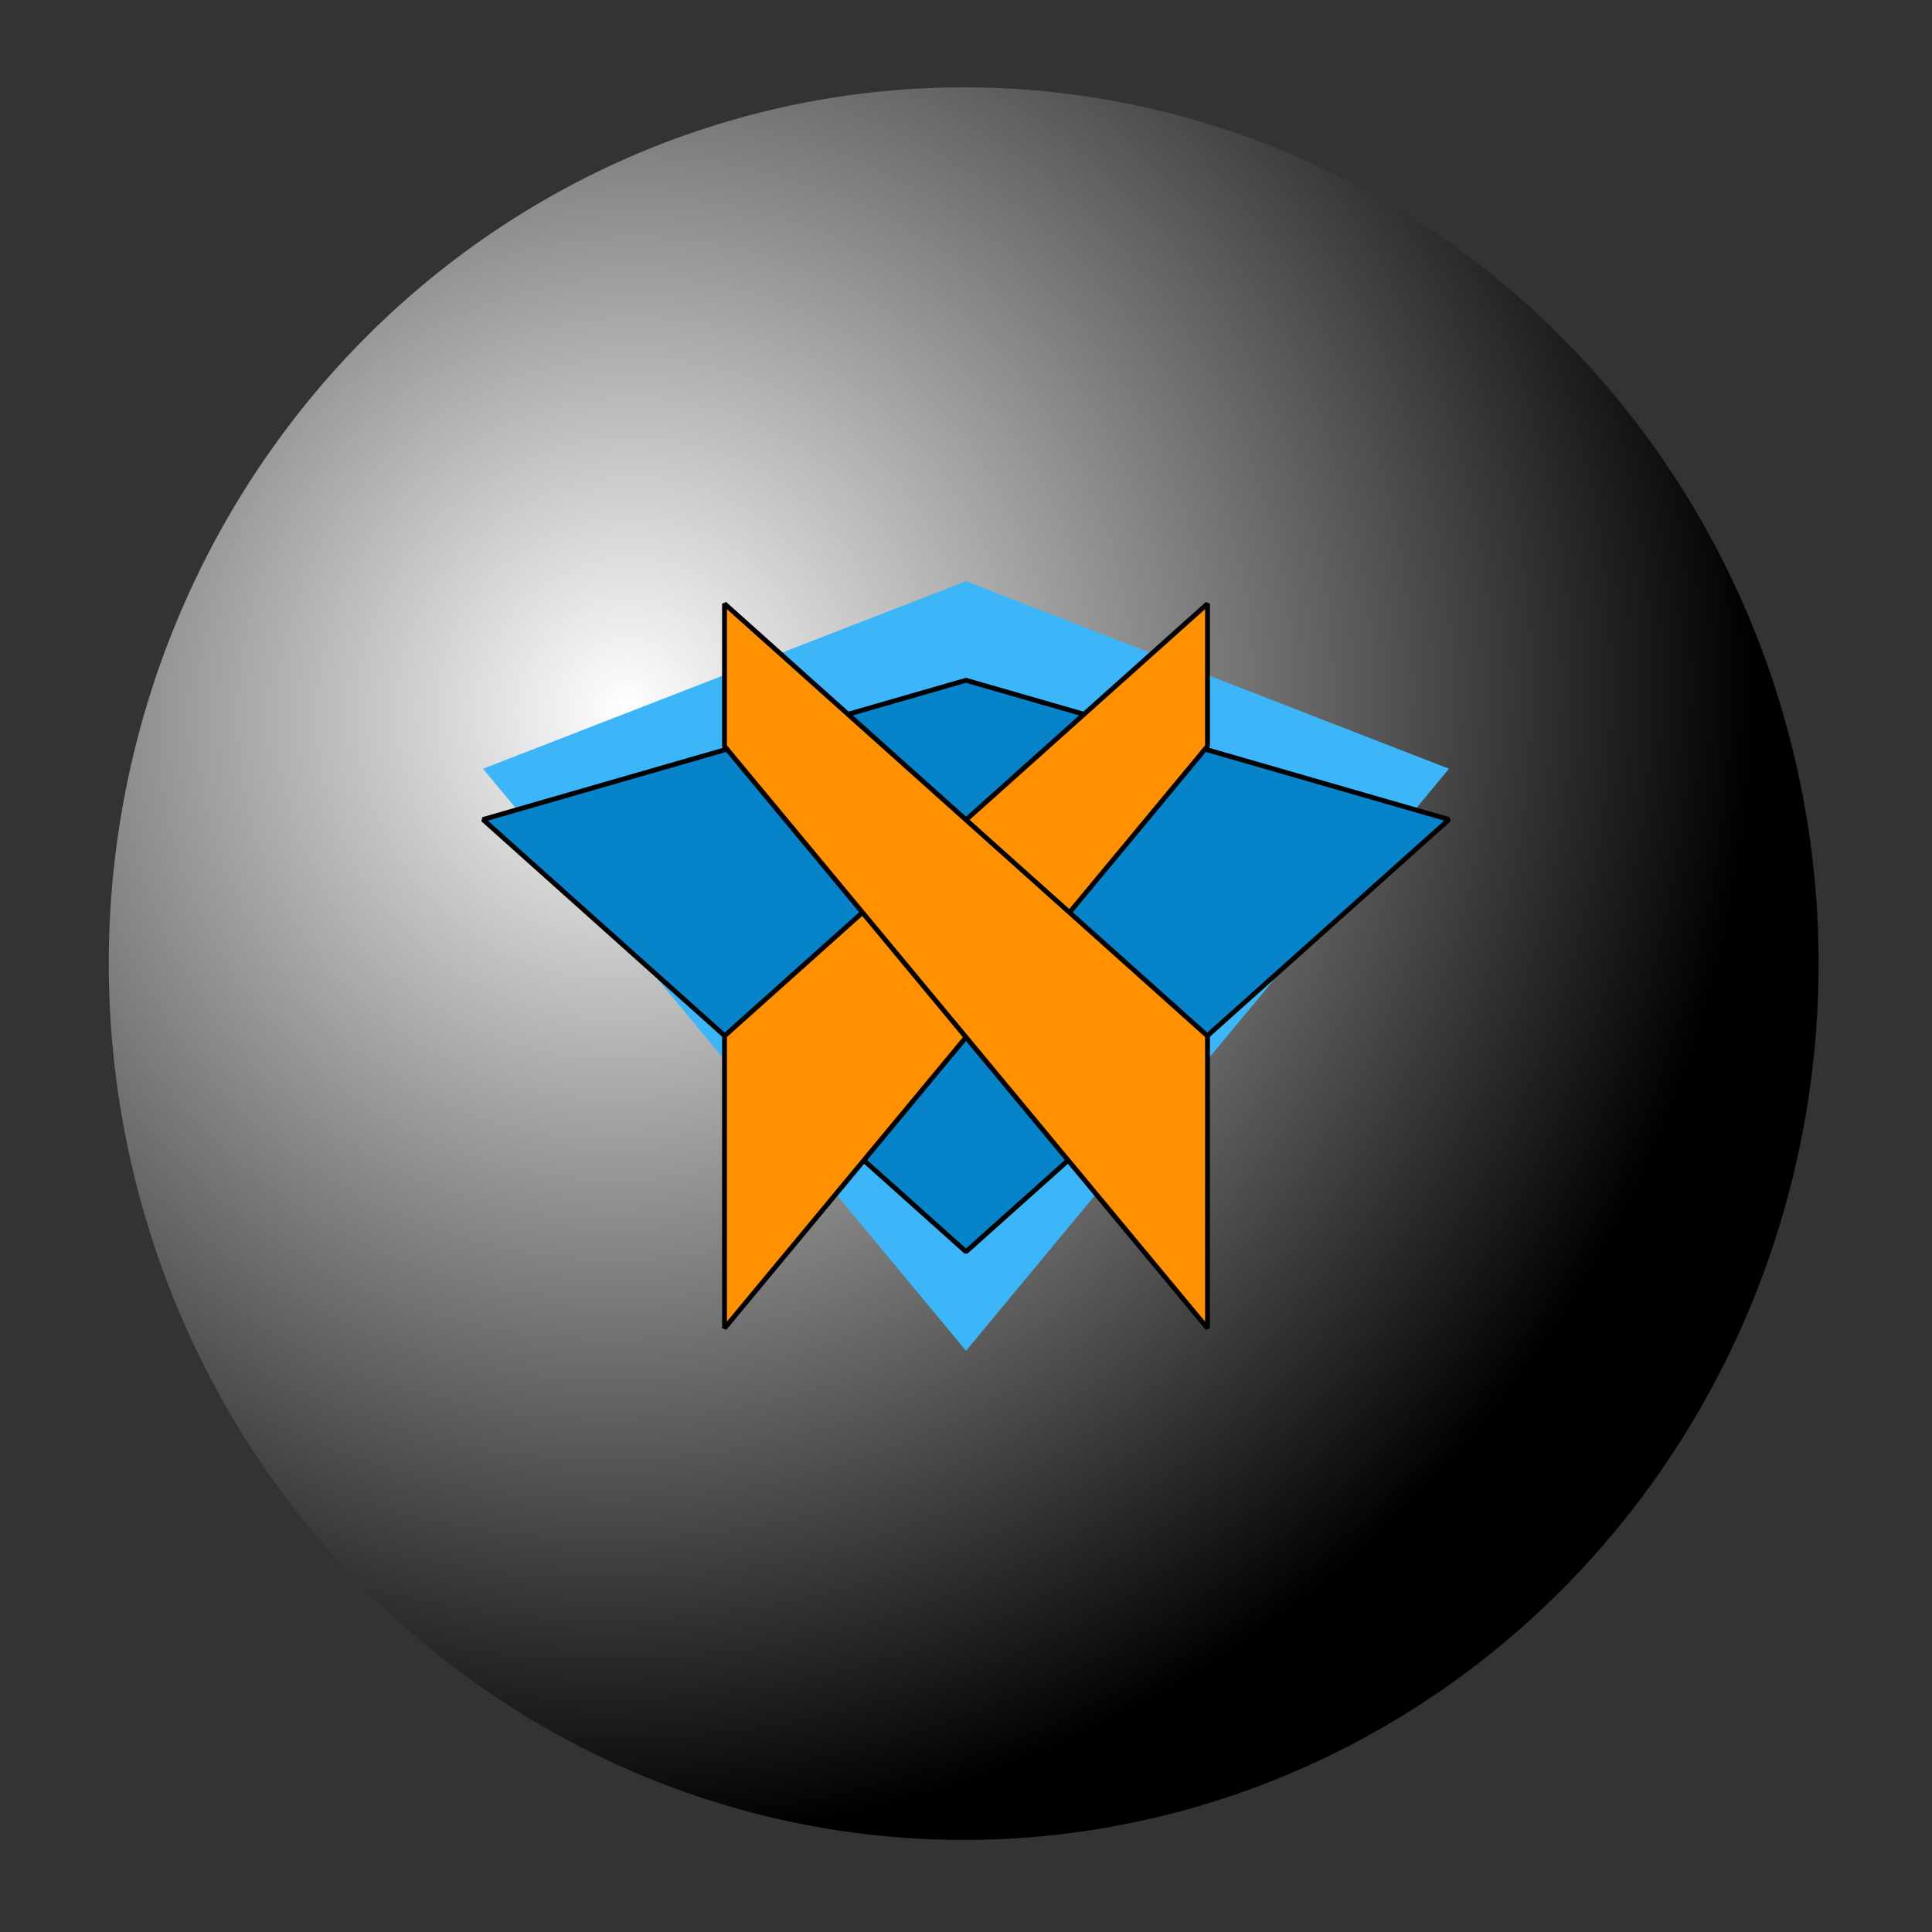 <?xml version="1.0" encoding="UTF-8" standalone="no"?>
<!-- Created with Inkscape (http://www.inkscape.org/) -->

<svg
   xmlns:dc="http://purl.org/dc/elements/1.1/"
   xmlns:cc="http://creativecommons.org/ns#"
   xmlns:rdf="http://www.w3.org/1999/02/22-rdf-syntax-ns#"
   xmlns:svg="http://www.w3.org/2000/svg"
   xmlns="http://www.w3.org/2000/svg"
   xmlns:xlink="http://www.w3.org/1999/xlink"
   xmlns:sodipodi="http://sodipodi.sourceforge.net/DTD/sodipodi-0.dtd"
   xmlns:inkscape="http://www.inkscape.org/namespaces/inkscape"
   id="svg4926"
   version="1.1"
   inkscape:version="0.48.5 r10040"
   sodipodi:docname="accident2.svg"
   height="100%"
   width="100%"
   viewBox="0 0 80 80"
   preserveAspectRatio="none">
  <rect x="0" y="0" width="80" height="80" fill="#333333" stroke="none"/>
  <defs
     id="defs4928">
    <radialGradient
       cx="171.208"
       cy="196.855"
       r="200"
       fx="171.208"
       fy="196.855"
       id="radialGradient6459"
       xlink:href="#linearGradient6453"
       gradientUnits="userSpaceOnUse"
       gradientTransform="matrix(1.04,0.796,-0.815,1.064,153.422,-150.435)" />
    <linearGradient
       id="linearGradient6453">
      <stop
         style="stop-color:#ffffff;stop-opacity:1"
         offset="0"
         id="stop6455" />
      <stop
         style="stop-color:#000000;stop-opacity:1"
         offset="1"
         id="stop6457" />
    </linearGradient>
    <radialGradient
       r="200"
       fy="196.855"
       fx="171.208"
       cy="196.855"
       cx="171.208"
       gradientTransform="matrix(1.04,0.796,-0.815,1.064,153.422,-150.435)"
       gradientUnits="userSpaceOnUse"
       id="radialGradient4924"
       xlink:href="#linearGradient6453"
       inkscape:collect="always" />
    <inkscape:perspective
       sodipodi:type="inkscape:persp3d"
       inkscape:vp_x="43.348039 : 82.950542 : 1"
       inkscape:vp_y="0 : 1000 : 0"
       inkscape:vp_z="121.37923 : 82.950541 : 1"
       inkscape:persp3d-origin="82.363631 : 30.344481 : 1"
       id="perspective3793" />
  </defs>
  <sodipodi:namedview
     id="base"
     pagecolor="#ffffff"
     bordercolor="#666666"
     borderopacity="1.0"
     inkscape:pageopacity="0.0"
     inkscape:pageshadow="2"
     inkscape:zoom="11"
     inkscape:cx="22.257855"
     inkscape:cy="39.64263"
     inkscape:current-layer="layer3"
     showgrid="true"
     inkscape:document-units="px"
     inkscape:grid-bbox="true"
     inkscape:window-width="1920"
     inkscape:window-height="1018"
     inkscape:window-x="-8"
     inkscape:window-y="-8"
     inkscape:window-maximized="1" />
  <g
     id="layer1"
     inkscape:label="Layer 1"
     inkscape:groupmode="layer"
     transform="translate(0,16)"
     style="display:inline">
    <g
       transform="matrix(0.177,0,0,0.177,-4.346,-21.233)"
       id="layer1-2">
      <path
         inkscape:connector-curvature="0"
         d="m 450,255 a 200,205 0 1 1 -400,0 200,205 0 1 1 400,0 z"
         style="fill:url(#radialGradient4924);fill-opacity:1;fill-rule:evenodd;stroke:none"
         id="path5725" />
    </g>
  </g>
  <g
     inkscape:groupmode="layer"
     id="layer3"
     inkscape:label="box"
     style="display:inline">
    <path
       inkscape:connector-curvature="0"
       id="path5579"
       style="fill:#3cb5f9;fill-opacity:1;fill-rule:nonzero;stroke:none"
       d="M 20,31.832 40,55.933 60,31.832 40,24.067 z" />
    <path
       inkscape:connector-curvature="0"
       id="path5581"
       style="fill:#ff5940;fill-opacity:1;fill-rule:nonzero;stroke:none"
       d="m 30,39.934 0,5.899 20,-7.766 0,-3.9 z" />
    <path
       inkscape:connector-curvature="0"
       id="path5583"
       style="fill:#ff5940;fill-opacity:1;fill-rule:nonzero;stroke:none"
       d="m 30,34.167 20,5.766 0,5.899 -20,-7.766 z" />
    <path
       inkscape:connector-curvature="0"
       id="path5585"
       style="fill:#0683c9;fill-opacity:1;fill-rule:nonzero;stroke:#000000;stroke-width:0.2;stroke-linejoin:bevel;stroke-miterlimit:4;stroke-opacity:1;stroke-dasharray:none"
       d="M 20,33.935 40,51.831 60,33.935 40,28.169 z" />
    <path
       inkscape:connector-curvature="0"
       id="path5587"
       style="fill:#ff9100;fill-opacity:1;fill-rule:nonzero;stroke:#000000;stroke-width:0.2;stroke-linejoin:bevel;stroke-miterlimit:4;stroke-opacity:1;stroke-dasharray:none;marker-start:none"
       d="M 30,42.896 30,55 50,30.899 50,25 z" />
    <path
       inkscape:connector-curvature="0"
       id="path5589"
       style="fill:#ff9100;fill-opacity:1;fill-rule:nonzero;stroke:#000000;stroke-width:0.2;stroke-linejoin:bevel;stroke-miterlimit:4;stroke-opacity:1;stroke-dasharray:none"
       d="M 30,25 50,42.896 50,55 30,30.899 z" />
  </g>
</svg>

